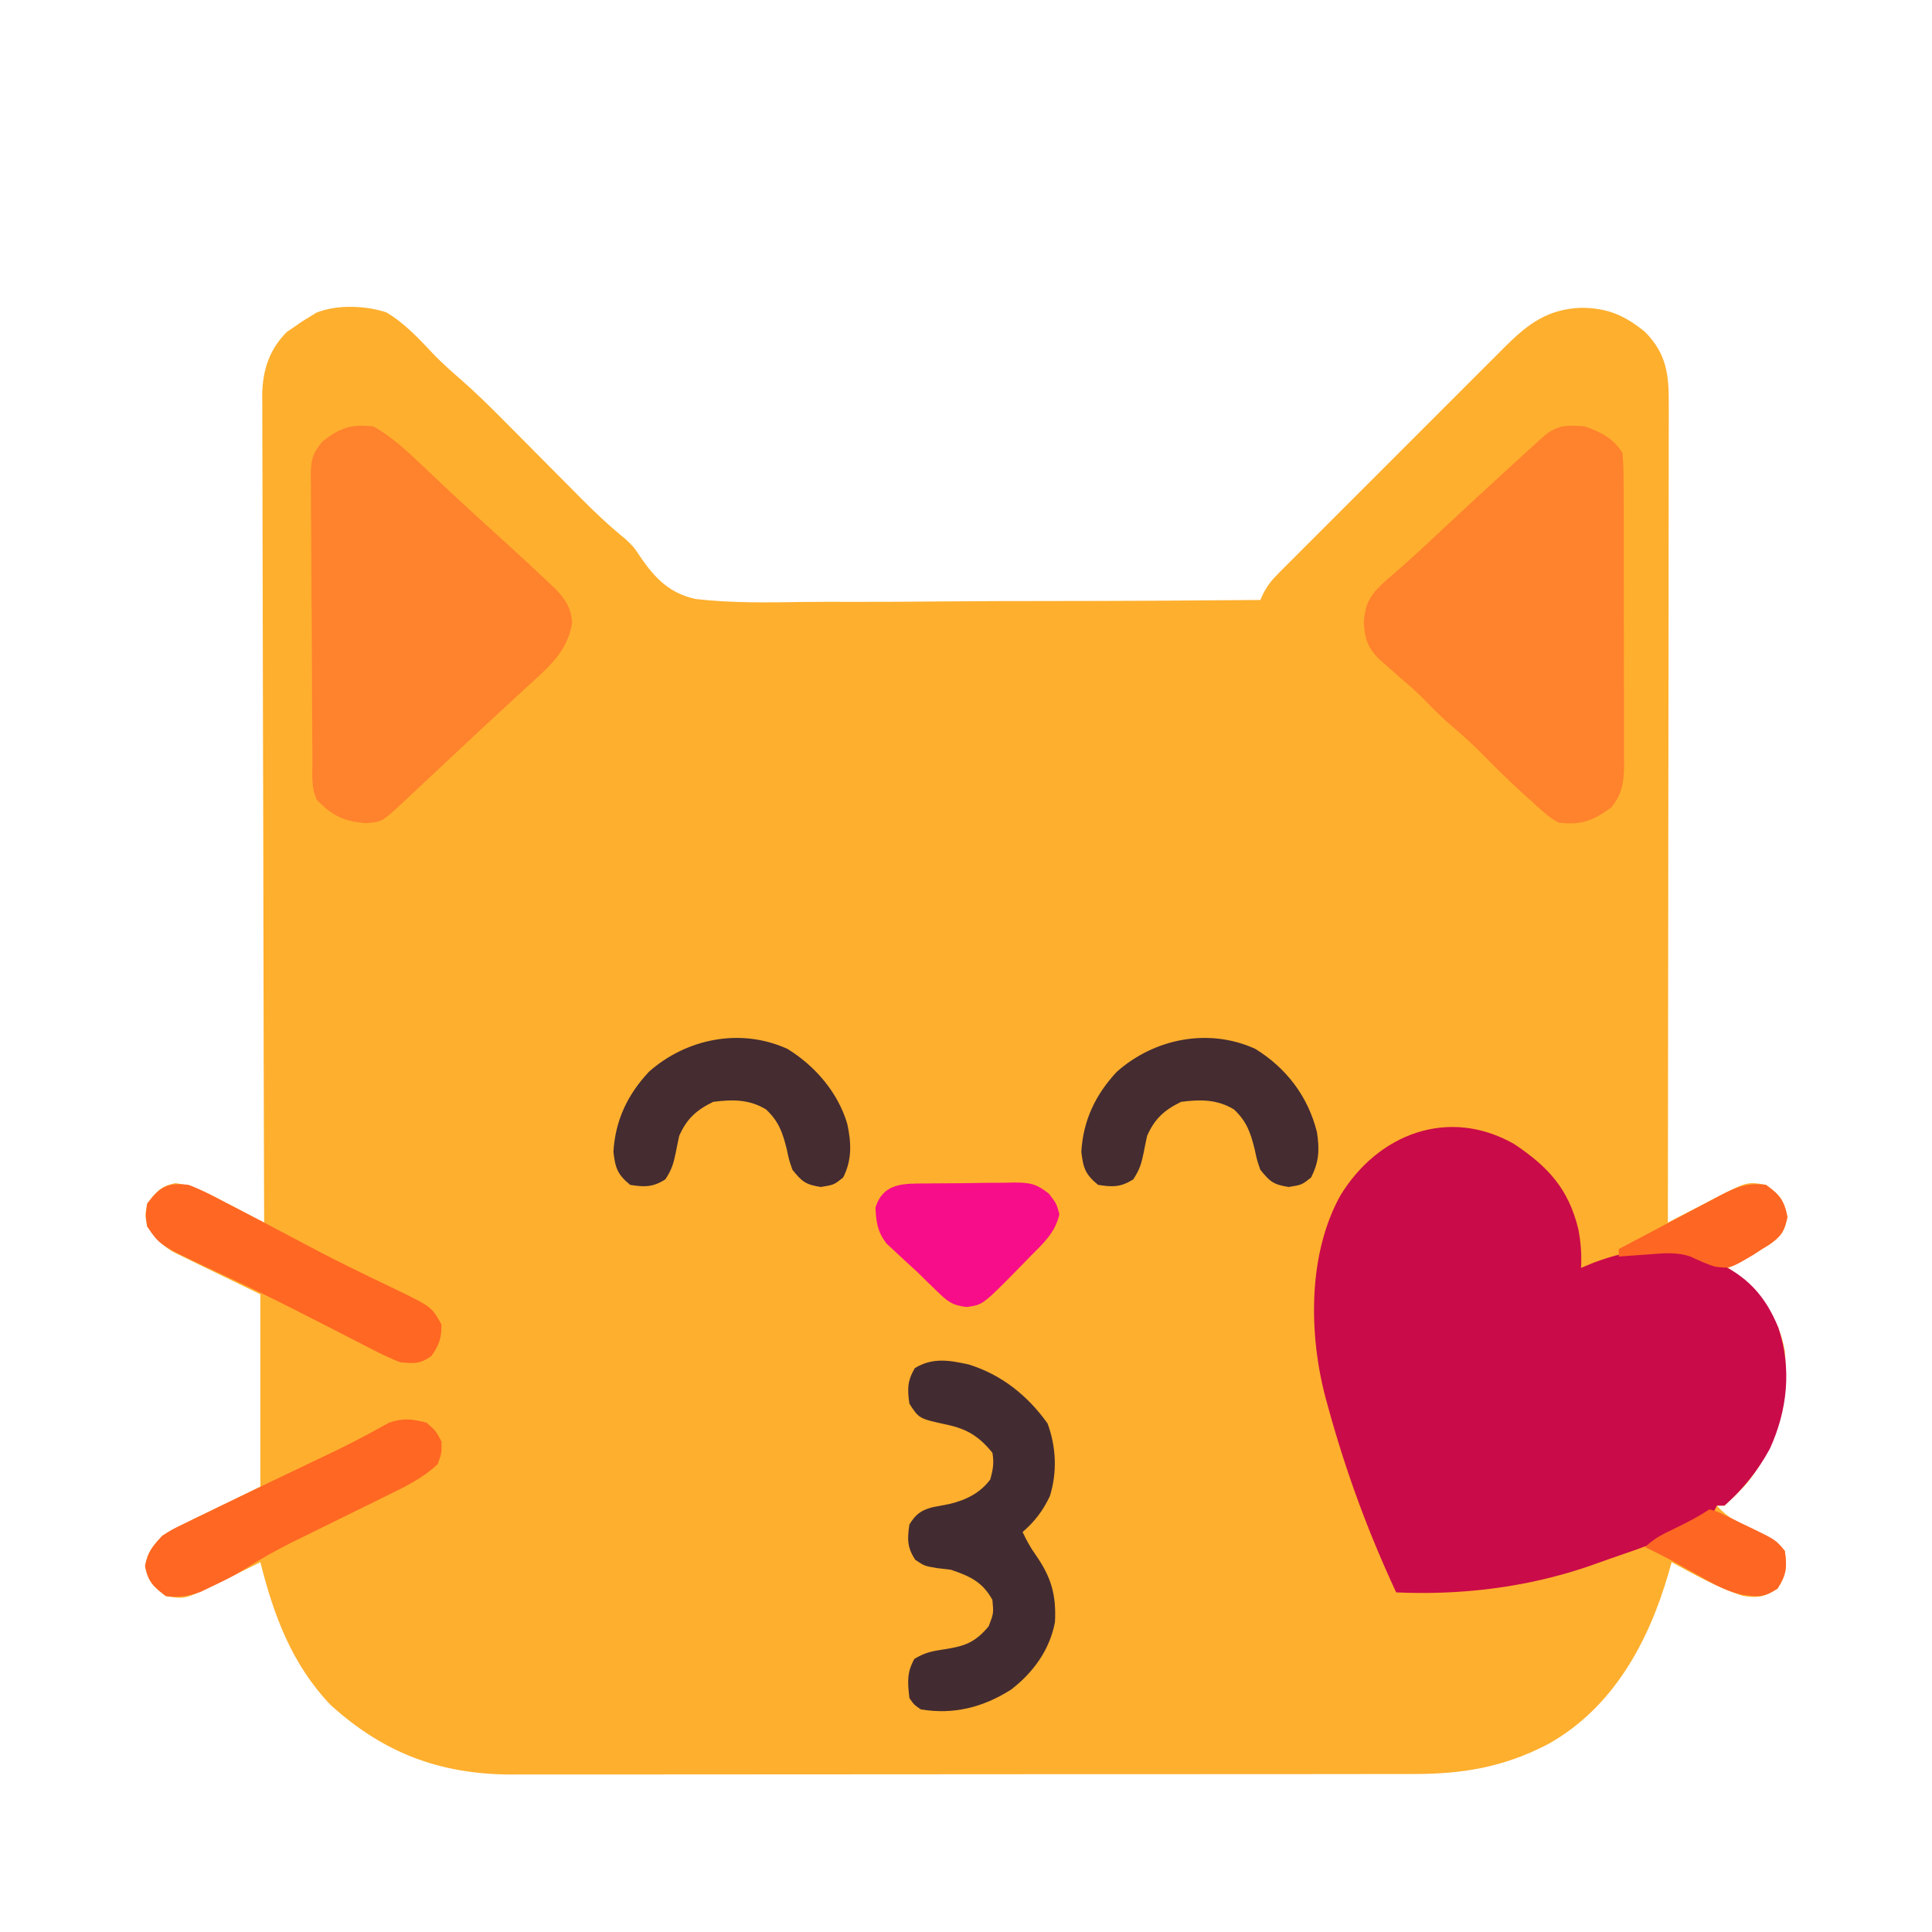 <?xml version="1.0" encoding="UTF-8"?>
<svg version="1.1" xmlns="http://www.w3.org/2000/svg" width="512" height="512">
<path d="M0 0 C5.03 2.917 8.99 7.355 12.969 11.535 C15.039 13.611 17.106 15.506 19.328 17.407 C23.604 21.131 27.61 25.073 31.594 29.105 C32.318 29.834 33.042 30.562 33.789 31.312 C36.852 34.391 39.908 37.476 42.966 40.561 C45.215 42.828 47.467 45.092 49.719 47.355 C50.396 48.041 51.073 48.727 51.771 49.433 C55.509 53.19 59.298 56.765 63.426 60.091 C65.656 62.23 65.656 62.23 67.83 65.507 C71.604 70.869 75.402 74.508 81.96 75.964 C91.563 77.085 101.217 76.903 110.87 76.751 C115.123 76.697 119.376 76.718 123.63 76.73 C131.666 76.743 139.7 76.69 147.736 76.612 C156.892 76.527 166.048 76.516 175.204 76.511 C194.022 76.5 212.839 76.396 231.656 76.23 C231.929 75.633 232.202 75.036 232.482 74.42 C233.627 72.285 234.736 70.899 236.438 69.195 C237.287 68.337 237.287 68.337 238.154 67.462 C238.773 66.847 239.392 66.231 240.03 65.598 C241.011 64.612 241.011 64.612 242.012 63.606 C244.175 61.434 246.345 59.269 248.516 57.105 C250.023 55.596 251.531 54.087 253.038 52.578 C256.199 49.414 259.363 46.253 262.53 43.096 C266.583 39.054 270.627 35.003 274.669 30.95 C277.781 27.831 280.898 24.716 284.016 21.603 C285.509 20.111 287 18.619 288.49 17.124 C290.577 15.033 292.67 12.947 294.765 10.863 C295.376 10.248 295.987 9.633 296.617 8.999 C302.704 2.971 307.859 -0.859 316.719 -1.207 C323.76 -1.16 328.239 0.826 333.656 5.23 C339.373 11.09 339.949 16.593 339.897 24.412 C339.899 25.802 339.899 25.802 339.902 27.221 C339.905 30.329 339.894 33.436 339.883 36.544 C339.883 38.771 339.883 40.999 339.884 43.226 C339.885 49.275 339.873 55.324 339.859 61.373 C339.847 67.694 339.845 74.015 339.843 80.336 C339.837 90.946 339.825 101.555 339.807 112.165 C339.789 123.093 339.775 134.02 339.766 144.948 C339.766 145.621 339.765 146.295 339.765 146.989 C339.762 150.369 339.759 153.749 339.757 157.129 C339.736 185.163 339.701 213.197 339.656 241.23 C340.231 240.928 340.805 240.625 341.397 240.312 C344.019 238.939 346.65 237.585 349.281 236.23 C350.637 235.515 350.637 235.515 352.02 234.785 C360.676 230.362 360.676 230.362 365.656 231.23 C369.283 233.832 370.479 235.33 371.344 239.73 C370.603 243.5 369.68 244.801 366.59 247.031 C363.022 249.244 359.377 251.287 355.656 253.23 C356.176 253.643 356.695 254.055 357.23 254.48 C364.138 260.201 369.054 266.199 370.656 275.23 C371.74 288.58 369.088 299.702 360.656 310.23 C358.743 312.42 356.842 314.293 354.656 316.23 C353.996 316.23 353.336 316.23 352.656 316.23 C355.333 319.367 358.59 320.916 362.219 322.793 C368.448 326.022 368.448 326.022 370.656 328.23 C371.222 332.516 371.085 334.567 368.719 338.23 C365.379 340.412 363.477 340.815 359.547 340.16 C352.907 338.025 346.779 334.528 340.656 331.23 C340.365 332.258 340.074 333.285 339.773 334.344 C334.478 352.47 325.156 369.715 308.082 379.348 C296.19 385.599 285.215 387.385 271.98 387.364 C270.928 387.366 269.876 387.369 268.793 387.371 C265.28 387.377 261.767 387.377 258.255 387.376 C255.731 387.379 253.208 387.382 250.684 387.386 C244.548 387.394 238.411 387.397 232.275 387.398 C227.284 387.398 222.293 387.4 217.302 387.403 C203.133 387.412 188.963 387.417 174.794 387.416 C174.031 387.416 173.269 387.416 172.482 387.416 C171.719 387.416 170.955 387.416 170.168 387.416 C157.793 387.415 145.418 387.425 133.043 387.439 C120.319 387.453 107.595 387.46 94.87 387.459 C87.734 387.459 80.598 387.462 73.461 387.472 C66.747 387.483 60.033 387.482 53.319 387.475 C50.86 387.474 48.401 387.476 45.942 387.482 C42.575 387.49 39.207 387.485 35.84 387.478 C34.395 387.485 34.395 387.485 32.921 387.493 C13.991 387.398 -0.792 381.686 -14.73 369.07 C-25.014 358.262 -29.773 345.412 -33.344 331.23 C-33.888 331.503 -34.432 331.776 -34.993 332.057 C-37.479 333.294 -39.973 334.512 -42.469 335.73 C-43.753 336.374 -43.753 336.374 -45.062 337.031 C-53.334 341.04 -53.334 341.04 -58.344 340.23 C-61.673 337.77 -63.137 336.334 -63.906 332.23 C-63.203 328.48 -61.935 327.016 -59.344 324.23 C-56.503 322.469 -56.503 322.469 -53.266 320.898 C-52.22 320.383 -51.174 319.868 -50.097 319.337 C-48.115 318.387 -48.115 318.387 -46.094 317.418 C-41.886 315.376 -37.679 313.334 -33.344 311.23 C-33.344 294.4 -33.344 277.57 -33.344 260.23 C-41.714 256.164 -41.714 256.164 -50.097 252.124 C-51.665 251.351 -51.665 251.351 -53.266 250.562 C-54.334 250.044 -55.402 249.526 -56.503 248.991 C-59.6 247.072 -61.328 245.249 -63.344 242.23 C-63.906 239.23 -63.906 239.23 -63.344 236.23 C-61.071 233.156 -59.643 231.459 -55.812 230.785 C-50.638 231.449 -46.545 233.815 -41.969 236.23 C-41.042 236.707 -40.115 237.184 -39.16 237.676 C-36.882 238.85 -34.611 240.035 -32.344 241.23 C-32.347 240.073 -32.351 238.916 -32.355 237.723 C-32.442 210.237 -32.508 182.752 -32.548 155.266 C-32.553 151.881 -32.558 148.497 -32.563 145.112 C-32.565 144.439 -32.566 143.765 -32.567 143.071 C-32.584 132.167 -32.616 121.263 -32.652 110.36 C-32.69 99.168 -32.712 87.976 -32.72 76.785 C-32.725 70.5 -32.738 64.215 -32.767 57.931 C-32.794 52.014 -32.802 46.098 -32.796 40.182 C-32.797 38.012 -32.805 35.841 -32.821 33.671 C-32.841 30.704 -32.836 27.739 -32.825 24.772 C-32.836 23.916 -32.848 23.06 -32.86 22.178 C-32.794 15.514 -31.108 10.027 -26.344 5.207 C-25.684 4.761 -25.024 4.315 -24.344 3.855 C-23.684 3.394 -23.024 2.933 -22.344 2.457 C-21.684 2.052 -21.024 1.647 -20.344 1.23 C-19.74 0.855 -19.137 0.48 -18.516 0.094 C-13.019 -2.091 -5.572 -1.829 0 0 Z " fill="#FEAF2E" transform="translate(102.344,82.77)"/>
<path d="M0 0 C9.024 5.999 14.41 11.893 17.012 22.461 C17.702 25.957 17.945 29.264 17.762 32.836 C19.401 32.155 19.401 32.155 21.074 31.461 C31.004 27.746 41.206 26.251 51.199 30.336 C51.854 30.604 52.51 30.871 53.185 31.147 C61.617 34.819 66.648 40.225 70.07 48.758 C73.638 59.481 72.441 70.653 67.762 80.836 C64.579 86.637 60.708 91.452 55.762 95.836 C55.102 95.836 54.442 95.836 53.762 95.836 C53.432 96.496 53.102 97.156 52.762 97.836 C44.371 103.602 34.504 106.774 24.964 110.074 C23.123 110.711 21.289 111.367 19.457 112.027 C3.111 117.555 -14.063 119.608 -31.238 118.836 C-38.669 102.879 -44.591 86.817 -49.238 69.836 C-49.446 69.089 -49.654 68.342 -49.868 67.572 C-54.433 50.592 -54.717 29.298 -46.027 13.656 C-36.028 -2.752 -17.318 -9.85 0 0 Z " fill="#CA0B49" transform="translate(401.238,303.164)"/>
<path d="M0 0 C4.421 1.609 7.359 3.038 10 7 C10.2 9.843 10.283 12.588 10.275 15.431 C10.28 16.292 10.285 17.152 10.29 18.039 C10.304 20.888 10.303 23.737 10.301 26.586 C10.305 28.565 10.309 30.544 10.314 32.523 C10.321 36.674 10.321 40.825 10.316 44.977 C10.31 50.295 10.327 55.614 10.35 60.932 C10.365 65.021 10.366 69.11 10.363 73.198 C10.363 75.159 10.368 77.12 10.378 79.081 C10.391 81.824 10.384 84.567 10.372 87.31 C10.38 88.12 10.388 88.929 10.395 89.763 C10.353 94.358 9.898 97.375 7 101 C2.113 104.477 -0.85 105.741 -7 105 C-9.604 103.515 -11.693 101.605 -13.875 99.562 C-14.484 99.017 -15.092 98.471 -15.719 97.909 C-19.946 94.086 -24.01 90.105 -27.984 86.02 C-30.572 83.427 -33.323 81.063 -36.102 78.68 C-38.588 76.48 -40.889 74.124 -43.211 71.754 C-45.113 69.889 -47.098 68.165 -49.125 66.438 C-50.422 65.297 -51.714 64.152 -53 63 C-53.534 62.531 -54.067 62.062 -54.617 61.578 C-57.62 58.558 -58.374 56.047 -58.562 51.938 C-58.246 46.497 -56.509 44.245 -52.48 40.641 C-51.192 39.507 -49.894 38.384 -48.59 37.27 C-45.241 34.335 -41.998 31.296 -38.75 28.25 C-32.207 22.121 -25.628 16.037 -19 10 C-18.045 9.127 -17.09 8.255 -16.105 7.355 C-14.754 6.128 -14.754 6.128 -13.375 4.875 C-12.578 4.151 -11.782 3.426 -10.961 2.68 C-7.326 -0.434 -4.747 -0.383 0 0 Z " fill="#FF822D" transform="translate(420,113)"/>
<path d="M0 0 C4.984 2.891 8.976 6.595 13.125 10.562 C14.458 11.822 15.791 13.081 17.125 14.34 C17.781 14.961 18.437 15.582 19.113 16.222 C21.76 18.716 24.44 21.172 27.125 23.625 C28.079 24.499 29.033 25.373 30.016 26.273 C32.146 28.222 34.283 30.163 36.422 32.102 C39.648 35.033 42.835 38.003 46 41 C47.065 42.005 47.065 42.005 48.152 43.031 C50.889 45.864 52.368 48.159 52.625 52.062 C51.411 59.712 46.186 63.998 40.688 69 C39.247 70.329 37.807 71.659 36.367 72.988 C35.639 73.657 34.91 74.325 34.159 75.014 C31.484 77.475 28.829 79.957 26.176 82.442 C24.329 84.172 22.478 85.897 20.625 87.621 C18.18 89.897 15.744 92.182 13.312 94.473 C12.146 95.565 10.979 96.658 9.812 97.75 C9.284 98.252 8.755 98.753 8.21 99.27 C2.235 104.841 2.235 104.841 -2.148 105.152 C-8.009 104.587 -10.875 103.228 -15 99 C-16.626 95.748 -16.174 92.166 -16.193 88.591 C-16.201 87.72 -16.209 86.85 -16.218 85.954 C-16.243 83.067 -16.259 80.18 -16.273 77.293 C-16.279 76.308 -16.284 75.323 -16.29 74.309 C-16.316 69.096 -16.336 63.884 -16.35 58.672 C-16.367 53.284 -16.412 47.898 -16.462 42.511 C-16.496 38.371 -16.508 34.232 -16.513 30.093 C-16.52 28.107 -16.535 26.121 -16.559 24.135 C-16.591 21.355 -16.591 18.577 -16.583 15.798 C-16.6 14.977 -16.616 14.157 -16.633 13.311 C-16.586 9.019 -16.395 7.484 -13.581 4.032 C-8.921 0.363 -6.071 -0.628 0 0 Z " fill="#FF822D" transform="translate(99,113)"/>
<path d="M0 0 C8.692 2.672 15.677 8.248 20.945 15.66 C23.222 21.87 23.524 28.517 21.555 34.887 C19.756 38.698 17.544 41.647 14.32 44.41 C15.346 46.605 16.421 48.552 17.828 50.531 C21.914 56.383 23.264 61.082 22.902 68.227 C21.558 75.581 17.163 81.632 11.285 86.16 C3.904 90.856 -3.936 92.887 -12.68 91.41 C-14.5 90.129 -14.5 90.129 -15.68 88.41 C-16.145 84.223 -16.402 81.718 -14.367 78.035 C-11.487 76.294 -9.601 75.971 -6.305 75.473 C-0.874 74.63 1.748 73.641 5.32 69.41 C6.646 65.967 6.646 65.967 6.32 62.41 C3.724 57.649 0.349 56.115 -4.68 54.41 C-5.897 54.266 -7.113 54.121 -8.367 53.973 C-11.68 53.41 -11.68 53.41 -14.117 51.785 C-16.312 48.448 -16.239 46.325 -15.68 42.41 C-14.026 39.75 -12.691 38.682 -9.656 37.867 C-8.106 37.558 -6.554 37.257 -5 36.965 C-0.712 35.94 3.079 34.083 5.758 30.473 C6.479 27.829 6.787 26.141 6.32 23.41 C2.858 19.157 -0.313 17.131 -5.633 15.992 C-13.11 14.372 -13.11 14.372 -15.68 10.41 C-16.233 6.537 -16.243 4.365 -14.242 0.973 C-9.581 -1.87 -5.181 -1.14 0 0 Z " fill="#432C31" transform="translate(256.68,361.59)"/>
<path d="M0 0 C8.281 5.083 14.009 12.641 16.375 22.062 C17.085 26.717 16.969 29.898 14.812 34.125 C12.375 36.062 12.375 36.062 8.875 36.625 C4.787 35.968 3.935 35.209 1.375 32.062 C0.469 29.441 0.469 29.441 -0.125 26.625 C-1.211 22.224 -2.235 19.247 -5.625 16.062 C-10.115 13.361 -14.522 13.41 -19.625 14.062 C-24.099 16.259 -26.602 18.512 -28.625 23.062 C-28.959 24.579 -29.27 26.1 -29.562 27.625 C-30.166 30.547 -30.641 32.087 -32.312 34.625 C-35.651 36.7 -37.775 36.681 -41.625 36.062 C-44.983 33.307 -45.559 31.625 -46.062 27.312 C-45.577 18.978 -42.307 12.114 -36.625 6.062 C-26.743 -2.677 -12.438 -5.627 0 0 Z " fill="#442C31" transform="translate(332.625,277.938)"/>
<path d="M0 0 C7.331 4.457 13.521 11.652 15.922 19.953 C17.005 24.994 17.179 29.487 14.812 34.125 C12.375 36.062 12.375 36.062 8.875 36.625 C4.787 35.968 3.935 35.209 1.375 32.062 C0.469 29.441 0.469 29.441 -0.125 26.625 C-1.211 22.224 -2.235 19.247 -5.625 16.062 C-10.115 13.361 -14.522 13.41 -19.625 14.062 C-24.099 16.259 -26.602 18.512 -28.625 23.062 C-28.959 24.579 -29.27 26.1 -29.562 27.625 C-30.166 30.547 -30.641 32.087 -32.312 34.625 C-35.651 36.7 -37.775 36.681 -41.625 36.062 C-44.983 33.307 -45.559 31.625 -46.062 27.312 C-45.577 18.978 -42.307 12.114 -36.625 6.062 C-26.743 -2.677 -12.438 -5.627 0 0 Z " fill="#442C31" transform="translate(208.625,277.938)"/>
<path d="M0 0 C2.5 2.188 2.5 2.188 4 5 C4.062 8.062 4.062 8.062 3 11 C-1.11 14.885 -5.926 17.141 -10.957 19.59 C-11.819 20.016 -12.681 20.443 -13.569 20.882 C-16.314 22.24 -19.063 23.589 -21.812 24.938 C-24.551 26.283 -27.289 27.63 -30.024 28.982 C-31.722 29.821 -33.421 30.656 -35.123 31.487 C-39.666 33.729 -43.993 36.142 -48.245 38.896 C-50.938 40.59 -53.75 41.959 -56.625 43.312 C-57.69 43.824 -58.755 44.336 -59.852 44.863 C-63.188 46.068 -65.485 46.38 -69 46 C-72.329 43.54 -73.793 42.104 -74.562 38 C-73.864 34.272 -72.554 32.779 -70 30 C-67.524 28.414 -67.524 28.414 -64.73 27.055 C-63.688 26.541 -62.645 26.026 -61.571 25.497 C-59.896 24.694 -59.896 24.694 -58.188 23.875 C-57.033 23.31 -55.879 22.745 -54.69 22.164 C-51.134 20.428 -47.569 18.711 -44 17 C-42.393 16.228 -42.393 16.228 -40.754 15.439 C-36.801 13.54 -32.846 11.642 -28.88 9.77 C-24.776 7.831 -20.702 5.874 -16.703 3.727 C-16.067 3.389 -15.43 3.051 -14.774 2.703 C-13.154 1.833 -11.545 0.941 -9.938 0.047 C-6.207 -1.283 -3.814 -0.94 0 0 Z " fill="#FF6723" transform="translate(113,377)"/>
<path d="M0 0 C3.19 1.219 6.17 2.782 9.188 4.375 C10.509 5.054 10.509 5.054 11.856 5.747 C14.579 7.15 17.291 8.572 20 10 C20.792 10.416 21.583 10.833 22.399 11.262 C25.448 12.867 28.498 14.473 31.538 16.096 C36.114 18.527 40.726 20.858 45.387 23.121 C46.474 23.652 47.561 24.182 48.681 24.729 C50.809 25.764 52.942 26.789 55.081 27.802 C64.389 32.339 64.389 32.339 67 37 C67 40.631 66.412 42.42 64.312 45.375 C61.243 47.532 59.721 47.349 56 47 C53.473 45.981 51.182 44.93 48.785 43.668 C48.101 43.32 47.416 42.972 46.711 42.614 C44.489 41.483 42.276 40.335 40.062 39.188 C37.763 38.011 35.461 36.84 33.159 35.668 C31.624 34.887 30.089 34.105 28.555 33.321 C21.163 29.55 13.684 25.981 6.156 22.489 C-7.667 15.999 -7.667 15.999 -11 11 C-11.438 8.125 -11.438 8.125 -11 5 C-7.632 0.443 -5.569 -0.666 0 0 Z " fill="#FF6723" transform="translate(50,314)"/>
<path d="M0 0 C1.241 -0.014 1.241 -0.014 2.507 -0.027 C4.257 -0.042 6.007 -0.051 7.757 -0.054 C10.429 -0.066 13.098 -0.116 15.77 -0.166 C17.471 -0.175 19.173 -0.183 20.875 -0.188 C22.069 -0.217 22.069 -0.217 23.287 -0.247 C27.534 -0.212 29.11 0.009 32.567 2.73 C34.57 5.371 34.57 5.371 35.32 8.184 C34.156 13.133 31.092 15.826 27.57 19.371 C26.634 20.333 25.698 21.295 24.762 22.258 C15.016 32.187 15.016 32.187 10.68 32.738 C6.814 32.282 5.591 31.184 2.82 28.496 C1.971 27.676 1.121 26.856 0.246 26.012 C-0.637 25.14 -1.52 24.269 -2.43 23.371 C-3.832 22.095 -3.832 22.095 -5.262 20.793 C-6.163 19.953 -7.064 19.112 -7.992 18.246 C-8.818 17.48 -9.645 16.715 -10.496 15.926 C-12.924 12.719 -13.22 10.347 -13.43 6.371 C-11.29 -0.228 -6.025 0.04 0 0 Z " fill="#F70D8A" transform="translate(245.43,313.629)"/>
<path d="M0 0 C3.627 2.602 4.823 4.099 5.688 8.5 C4.952 12.243 4.074 13.609 0.965 15.789 C0.316 16.189 -0.332 16.588 -1 17 C-1.762 17.503 -2.524 18.005 -3.309 18.523 C-9.521 22.187 -9.521 22.187 -13.539 21.68 C-15.791 20.924 -17.866 20.039 -20 19 C-23.828 17.724 -27.235 18.137 -31.188 18.438 C-32.312 18.516 -32.312 18.516 -33.459 18.596 C-35.306 18.725 -37.153 18.862 -39 19 C-39 18.34 -39 17.68 -39 17 C-34.418 14.563 -29.828 12.143 -25.23 9.737 C-23.669 8.917 -22.109 8.092 -20.552 7.263 C-18.309 6.07 -16.058 4.893 -13.805 3.719 C-13.114 3.347 -12.423 2.975 -11.711 2.592 C-7.67 0.509 -4.659 -0.625 0 0 Z " fill="#FE6623" transform="translate(468,314)"/>
<path d="M0 0 C1.854 0.46 1.854 0.46 3.906 1.449 C5.022 1.98 5.022 1.98 6.16 2.521 C6.932 2.906 7.704 3.291 8.5 3.688 C9.272 4.053 10.044 4.418 10.84 4.795 C17.618 8.078 17.618 8.078 20 11 C20.64 15.318 20.447 17.308 18.062 21 C14.28 23.47 12.746 23.16 8.441 22.565 C4.348 21.617 0.932 19.706 -2.688 17.625 C-4.129 16.825 -5.57 16.026 -7.012 15.227 C-7.686 14.847 -8.361 14.467 -9.056 14.075 C-11.663 12.633 -14.323 11.307 -17 10 C-14.575 7.575 -12.148 6.496 -9.062 5 C-5.881 3.454 -2.945 1.964 0 0 Z " fill="#FE6623" transform="translate(453,400)"/>
</svg>
